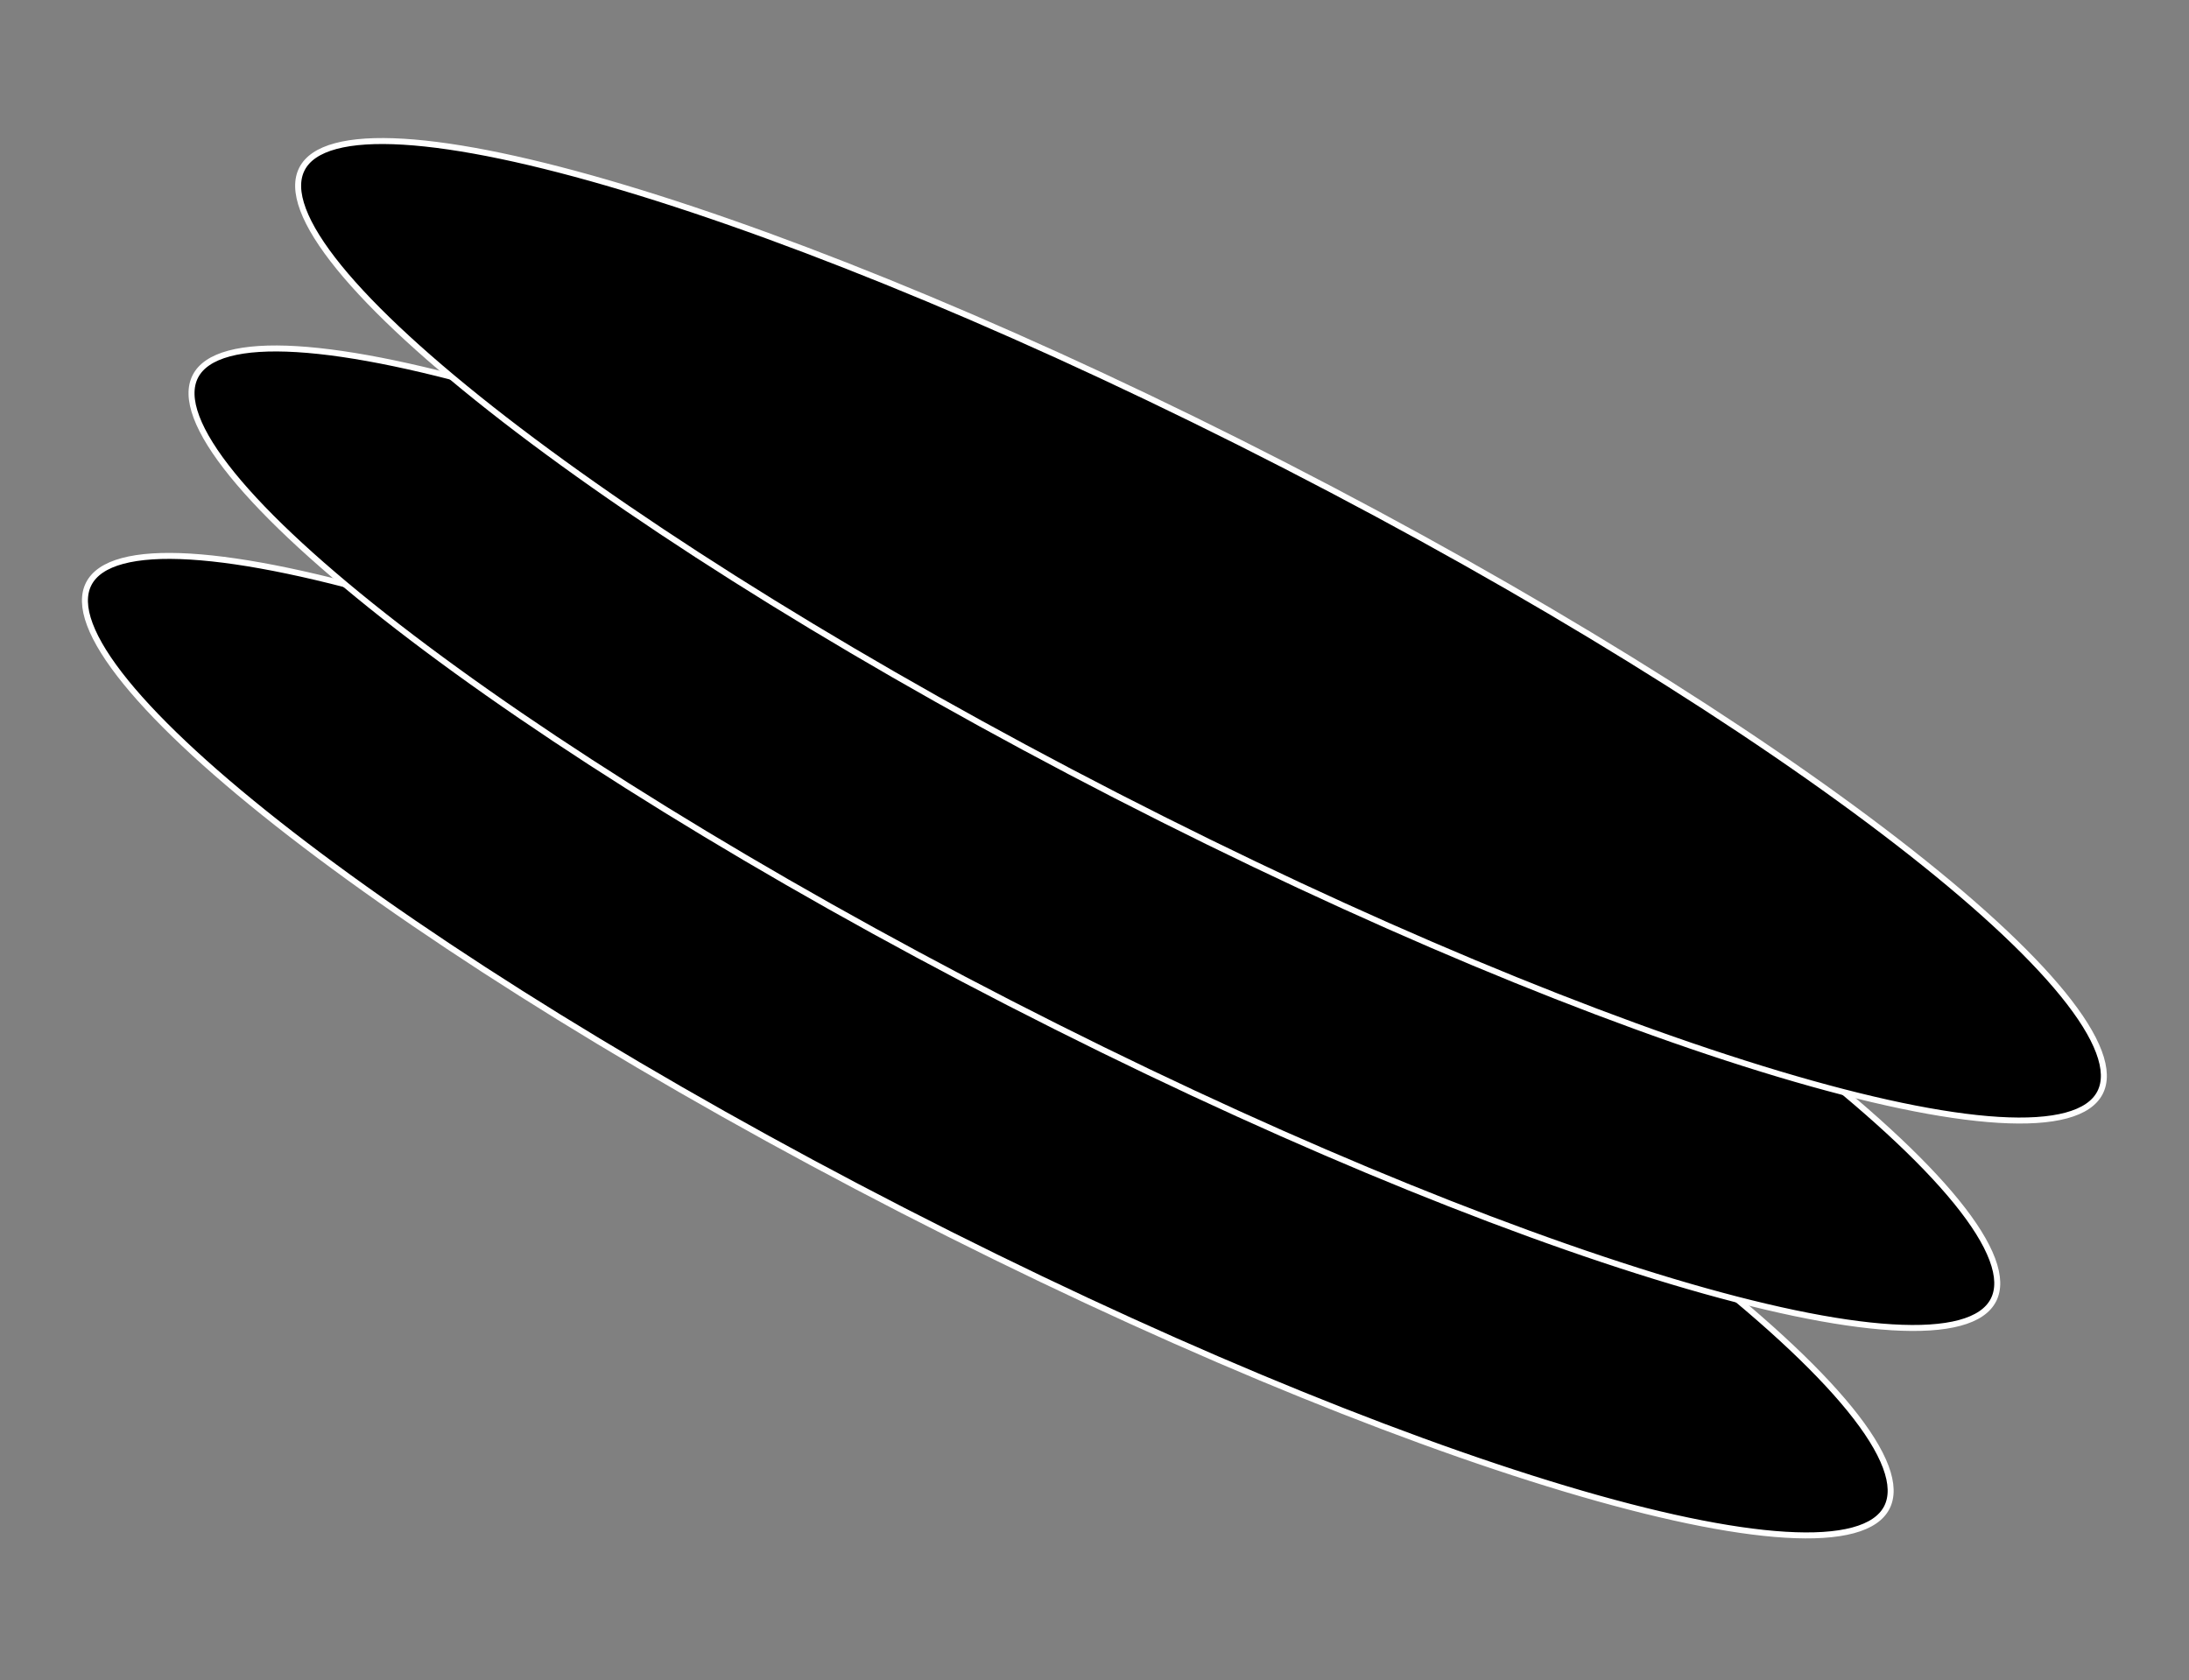 <svg width="366" height="281" viewBox="0 0 366 281" fill="none" xmlns="http://www.w3.org/2000/svg">
<rect x="0" y="0" width="366" height="281" fill="#808080" stroke="none"/>
<path d="M315.476 252.1C314.571 253.86 312.7 255.145 309.826 255.918C306.954 256.69 303.149 256.93 298.499 256.647C289.204 256.083 276.656 253.441 261.727 248.971C231.876 240.034 192.604 223.817 150.991 202.435C109.378 181.052 73.326 158.565 48.68 139.5C36.353 129.965 26.9 121.302 21.029 114.073C18.092 110.457 16.071 107.224 15.026 104.44C13.981 101.654 13.937 99.383 14.841 97.623C15.746 95.864 17.617 94.578 20.491 93.805C23.363 93.033 27.168 92.793 31.818 93.076C41.113 93.641 53.661 96.282 68.59 100.752C98.441 109.689 137.713 125.906 179.326 147.289C220.94 168.671 256.991 191.158 281.637 210.223C293.964 219.758 303.417 228.422 309.289 235.65C312.225 239.266 314.246 242.499 315.291 245.283C316.336 248.069 316.38 250.34 315.476 252.1Z" fill="black" stroke="white"/>
<path d="M333.3 217.411C332.396 219.171 330.524 220.457 327.651 221.229C324.779 222.002 320.973 222.241 316.324 221.958C307.028 221.394 294.48 218.752 279.551 214.283C249.701 205.345 210.428 189.128 168.815 167.746C127.202 146.364 91.15 123.877 66.504 104.812C54.178 95.277 44.724 86.613 38.853 79.384C35.916 75.769 33.895 72.535 32.85 69.751C31.805 66.965 31.761 64.695 32.666 62.935C33.57 61.175 35.441 59.889 38.315 59.116C41.187 58.344 44.992 58.105 49.642 58.387C58.937 58.952 71.485 61.593 86.414 66.063C116.265 75 155.538 91.218 197.151 112.6C238.764 133.982 274.815 156.469 299.461 175.534C311.788 185.069 321.241 193.733 327.113 200.961C330.05 204.577 332.071 207.81 333.115 210.595C334.16 213.381 334.204 215.651 333.3 217.411Z" fill="black" stroke="white"/>
<path d="M351.124 182.722C350.22 184.482 348.348 185.768 345.475 186.541C342.603 187.313 338.797 187.552 334.148 187.27C324.853 186.705 312.305 184.064 297.375 179.594C267.525 170.657 228.252 154.44 186.639 133.057C145.026 111.675 108.975 89.188 84.328 70.123C72.002 60.588 62.548 51.924 56.677 44.696C53.74 41.08 51.719 37.847 50.675 35.062C49.63 32.276 49.585 30.006 50.49 28.246C51.394 26.486 53.266 25.201 56.139 24.428C59.011 23.656 62.816 23.416 67.466 23.699C76.761 24.263 89.309 26.905 104.239 31.375C134.089 40.312 173.362 56.529 214.975 77.911C256.588 99.294 292.639 121.78 317.286 140.846C329.612 150.381 339.066 159.044 344.937 166.273C347.874 169.889 349.895 173.122 350.939 175.906C351.984 178.692 352.028 180.963 351.124 182.722Z" fill="black" stroke="white"/>
</svg>
